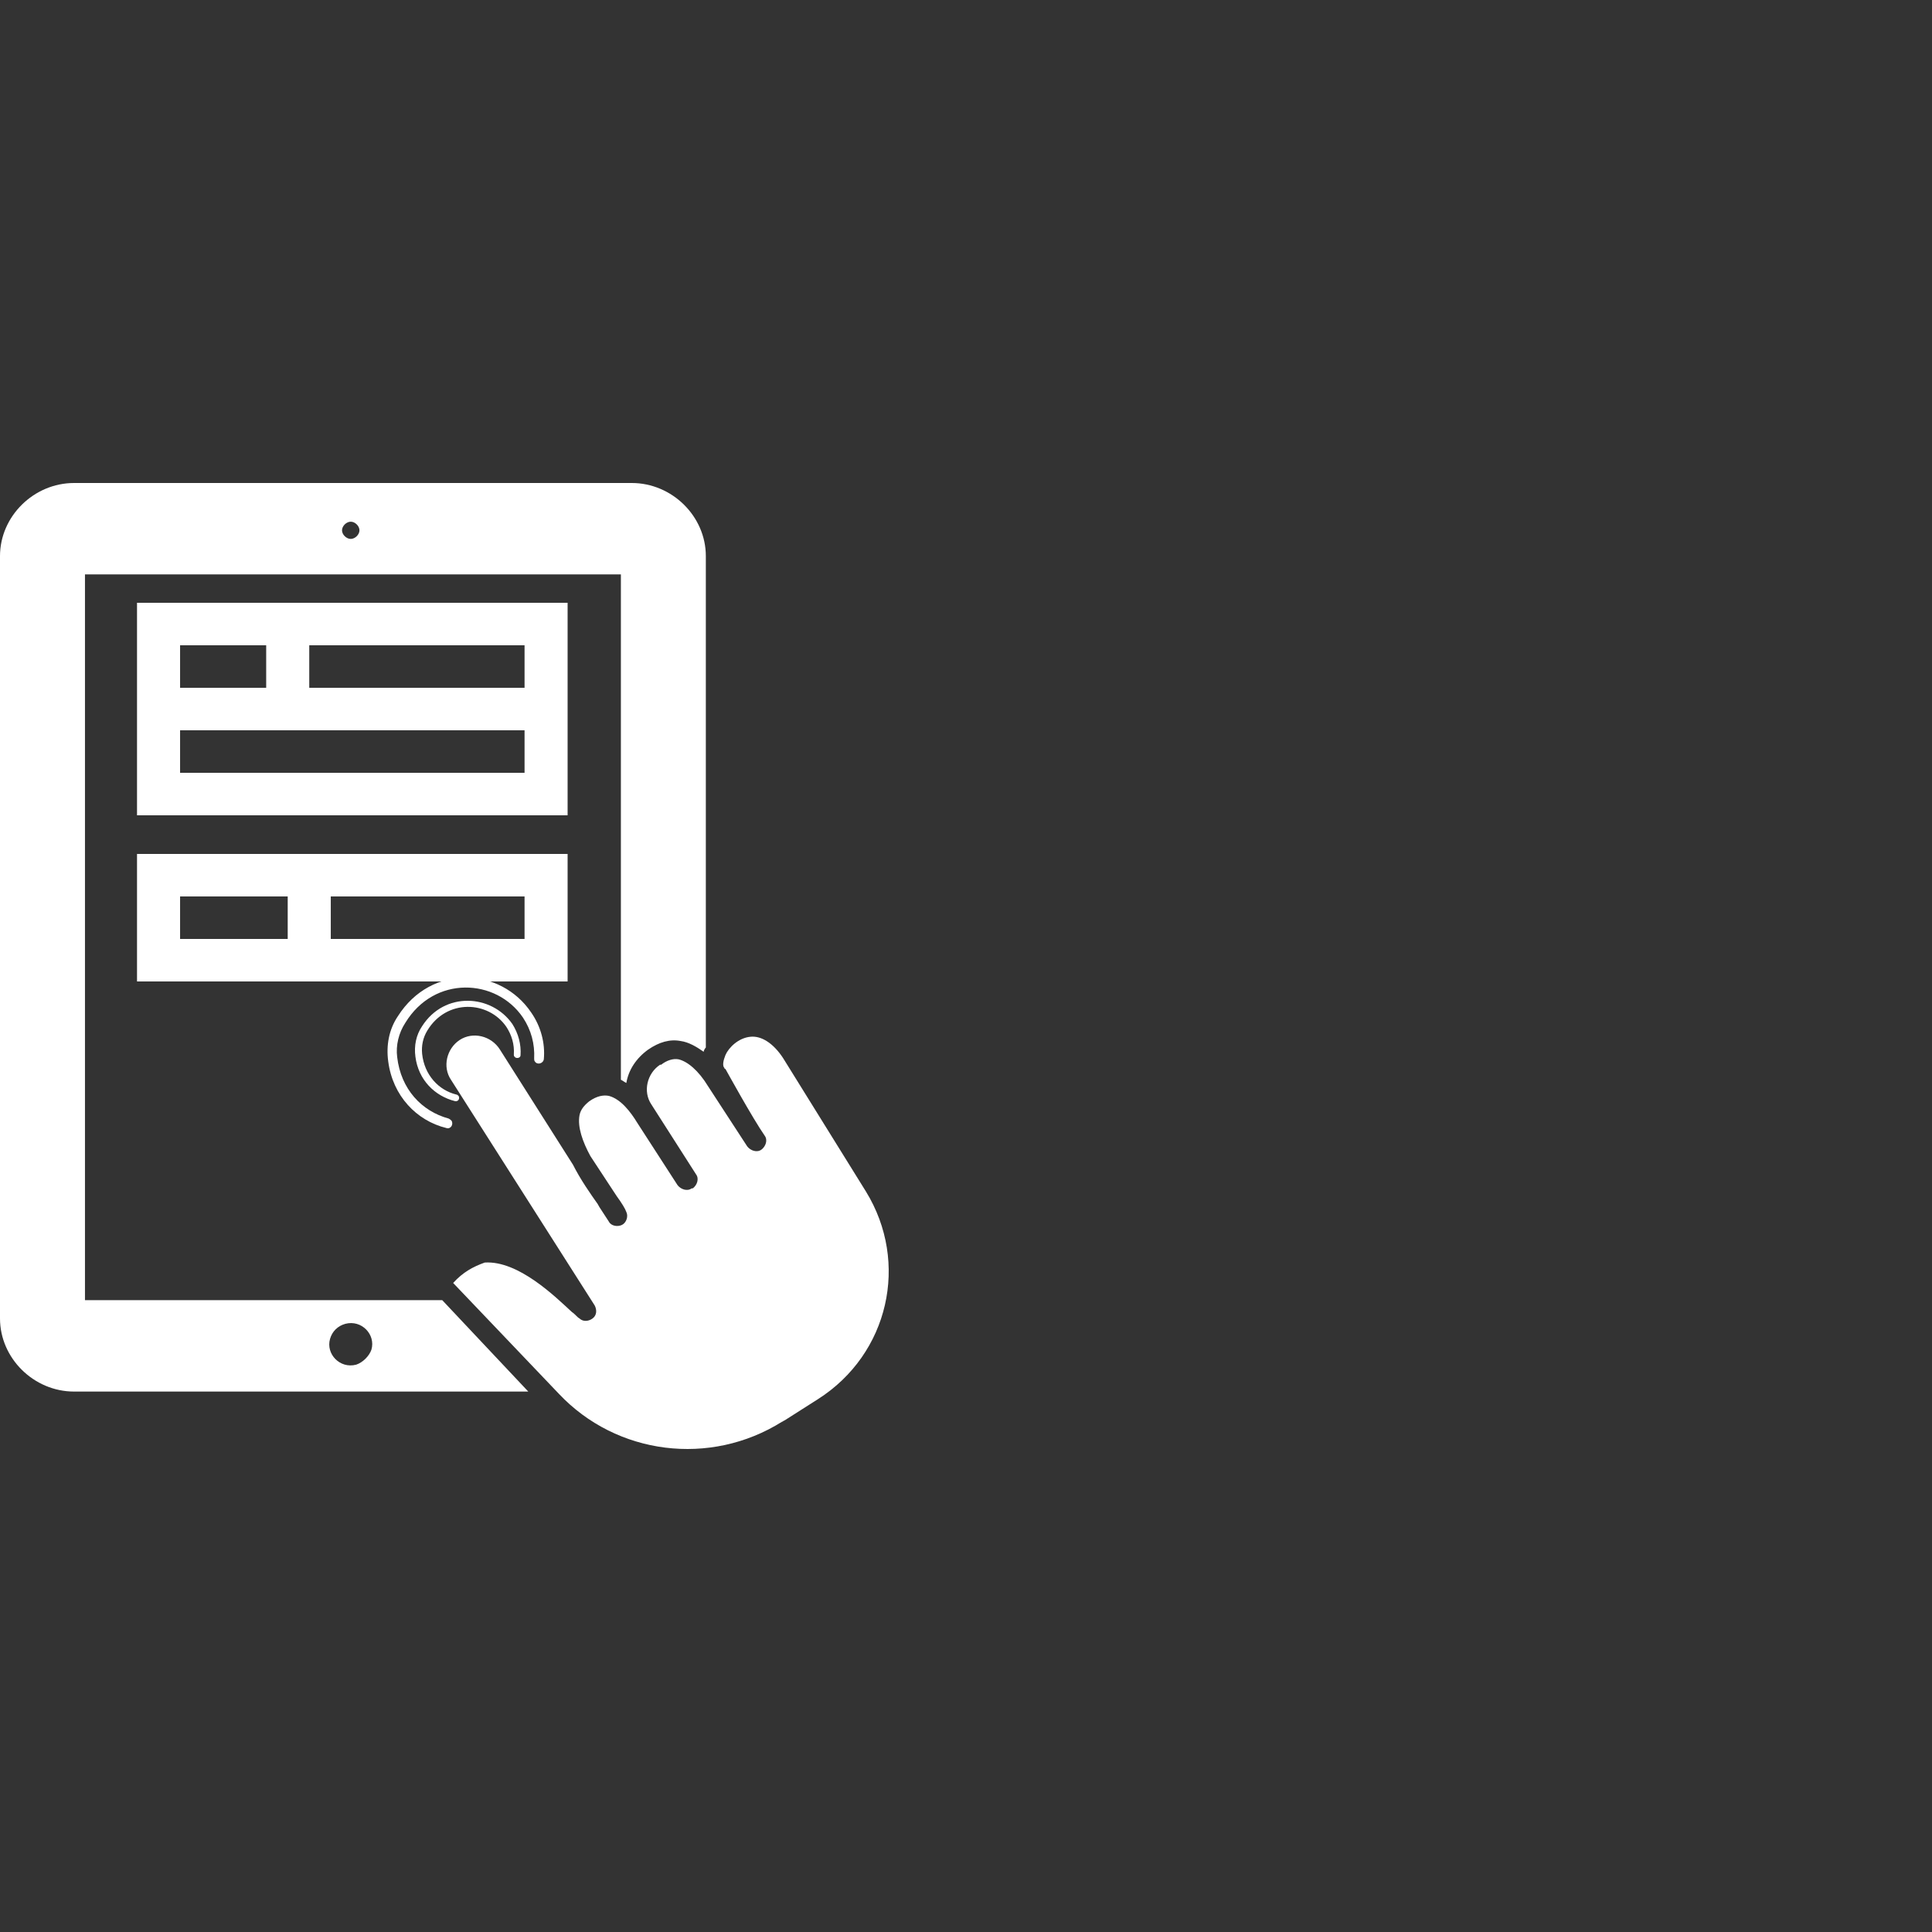 <svg width="100" height="100" viewBox="0 0 100 100" fill="none" xmlns="http://www.w3.org/2000/svg">
<rect x="0" y="0" width="100" height="100" fill="#333333" stroke="none"/>
<path d="M21.849 53.114C21.54 53.566 21.424 54.131 21.502 54.696C21.656 55.901 22.505 56.73 23.547 56.994C23.701 57.032 23.817 56.881 23.74 56.73C23.701 56.693 23.663 56.655 23.624 56.655C22.698 56.429 21.965 55.638 21.849 54.545C21.81 54.131 21.888 53.716 22.119 53.34C23.123 51.682 25.284 51.795 26.21 53.151C26.48 53.566 26.634 54.055 26.596 54.583C26.596 54.621 26.596 54.658 26.634 54.696C26.712 54.809 26.943 54.771 26.943 54.621C26.982 54.055 26.828 53.49 26.519 53.001C25.438 51.456 23.007 51.305 21.849 53.114Z" fill="white"/>
<path d="M22.89 67.296H4.398V29.73H32.137V55.887C32.249 55.943 32.306 55.999 32.419 56.054C32.531 55.386 32.926 54.774 33.546 54.329C34.11 53.939 34.674 53.773 35.238 53.884C35.632 53.939 36.027 54.162 36.422 54.44C36.422 54.385 36.478 54.273 36.534 54.218C36.534 42.865 36.534 28.784 36.534 28.784C36.534 26.725 34.787 25 32.7 25H3.834C1.748 25 0 26.725 0 28.784V68.242C0 70.301 1.748 72.027 3.834 72.027H27.344L22.89 67.296ZM18.154 27.003C18.38 27.003 18.605 27.226 18.605 27.449C18.605 27.671 18.38 27.894 18.154 27.894C17.929 27.894 17.703 27.671 17.703 27.449C17.703 27.226 17.929 27.003 18.154 27.003ZM18.436 70.635C17.591 70.858 16.858 70.079 17.083 69.3C17.196 68.91 17.478 68.632 17.873 68.521C18.718 68.298 19.451 69.077 19.226 69.856C19.113 70.19 18.775 70.524 18.436 70.635Z" fill="white"/>
<path d="M23.455 66.406L28.924 72.139C31.912 75.311 36.761 75.923 40.482 73.586C40.538 73.586 40.538 73.53 40.594 73.53L42.342 72.417C46.007 70.079 47.078 65.349 44.823 61.676L40.538 54.775C40.031 53.996 39.41 53.606 38.847 53.662C38.227 53.718 37.719 54.218 37.55 54.608C37.437 54.886 37.381 55.165 37.494 55.276C37.494 55.276 37.494 55.331 37.55 55.331C37.55 55.331 38.959 57.892 39.58 58.782C39.749 59.005 39.636 59.338 39.41 59.505C39.185 59.672 38.847 59.561 38.677 59.338L36.648 56.222C36.14 55.387 35.577 54.942 35.126 54.831C34.844 54.775 34.505 54.886 34.223 55.109C34.223 55.109 34.223 55.109 34.167 55.109C33.49 55.554 33.265 56.5 33.716 57.168L36.028 60.785C36.197 61.008 36.084 61.342 35.858 61.509H35.802C35.577 61.676 35.238 61.565 35.069 61.342L32.983 58.114C32.645 57.558 32.138 56.89 31.517 56.723C31.235 56.667 30.897 56.723 30.502 57.001C30.221 57.224 30.051 57.446 29.995 57.725C29.882 58.337 30.164 59.116 30.559 59.839L31.912 61.899C32.194 62.288 32.363 62.566 32.419 62.733C32.532 62.956 32.419 63.29 32.194 63.401C31.968 63.512 31.63 63.457 31.517 63.234L31.01 62.455C31.01 62.399 30.953 62.399 30.953 62.344C30.559 61.787 30.051 61.064 29.657 60.285L25.879 54.33C25.428 53.606 24.47 53.384 23.793 53.829C23.117 54.274 22.891 55.22 23.342 55.888L30.784 67.575C30.897 67.798 30.897 68.076 30.672 68.243C30.446 68.41 30.164 68.41 29.995 68.243C29.882 68.187 29.769 68.02 29.6 67.909C28.755 67.13 26.838 65.238 25.09 65.349C24.47 65.572 23.962 65.85 23.455 66.406Z" fill="white"/>
<path d="M20.596 52.596C20.134 53.277 19.98 54.11 20.095 54.942C20.327 56.721 21.559 58.008 23.101 58.386C23.332 58.462 23.486 58.197 23.371 58.008C23.332 57.97 23.294 57.932 23.216 57.894C21.829 57.516 20.75 56.381 20.558 54.715C20.481 54.11 20.635 53.466 20.982 52.937C22.484 50.477 25.683 50.628 27.07 52.672C27.494 53.315 27.686 54.034 27.648 54.791C27.648 54.829 27.648 54.905 27.686 54.942C27.802 55.132 28.11 55.056 28.148 54.829C28.226 53.996 27.995 53.126 27.494 52.407C25.914 50.06 22.33 49.871 20.596 52.596Z" fill="white"/>
<path d="M29.379 44.2H7.092V50.8H29.379V44.2ZM14.892 48.6H9.321V46.4H14.892V48.6ZM27.151 48.6H17.121V46.4H27.151V48.6Z" fill="white"/>
<path d="M7.092 42.2H29.379V31.2H7.092V42.2ZM16.007 33.4H27.151V35.6H16.007V33.4ZM9.321 33.4H13.778V35.6H9.321V33.4ZM9.321 37.8H27.151V40H9.321V37.8Z" fill="white"/>
</svg>
